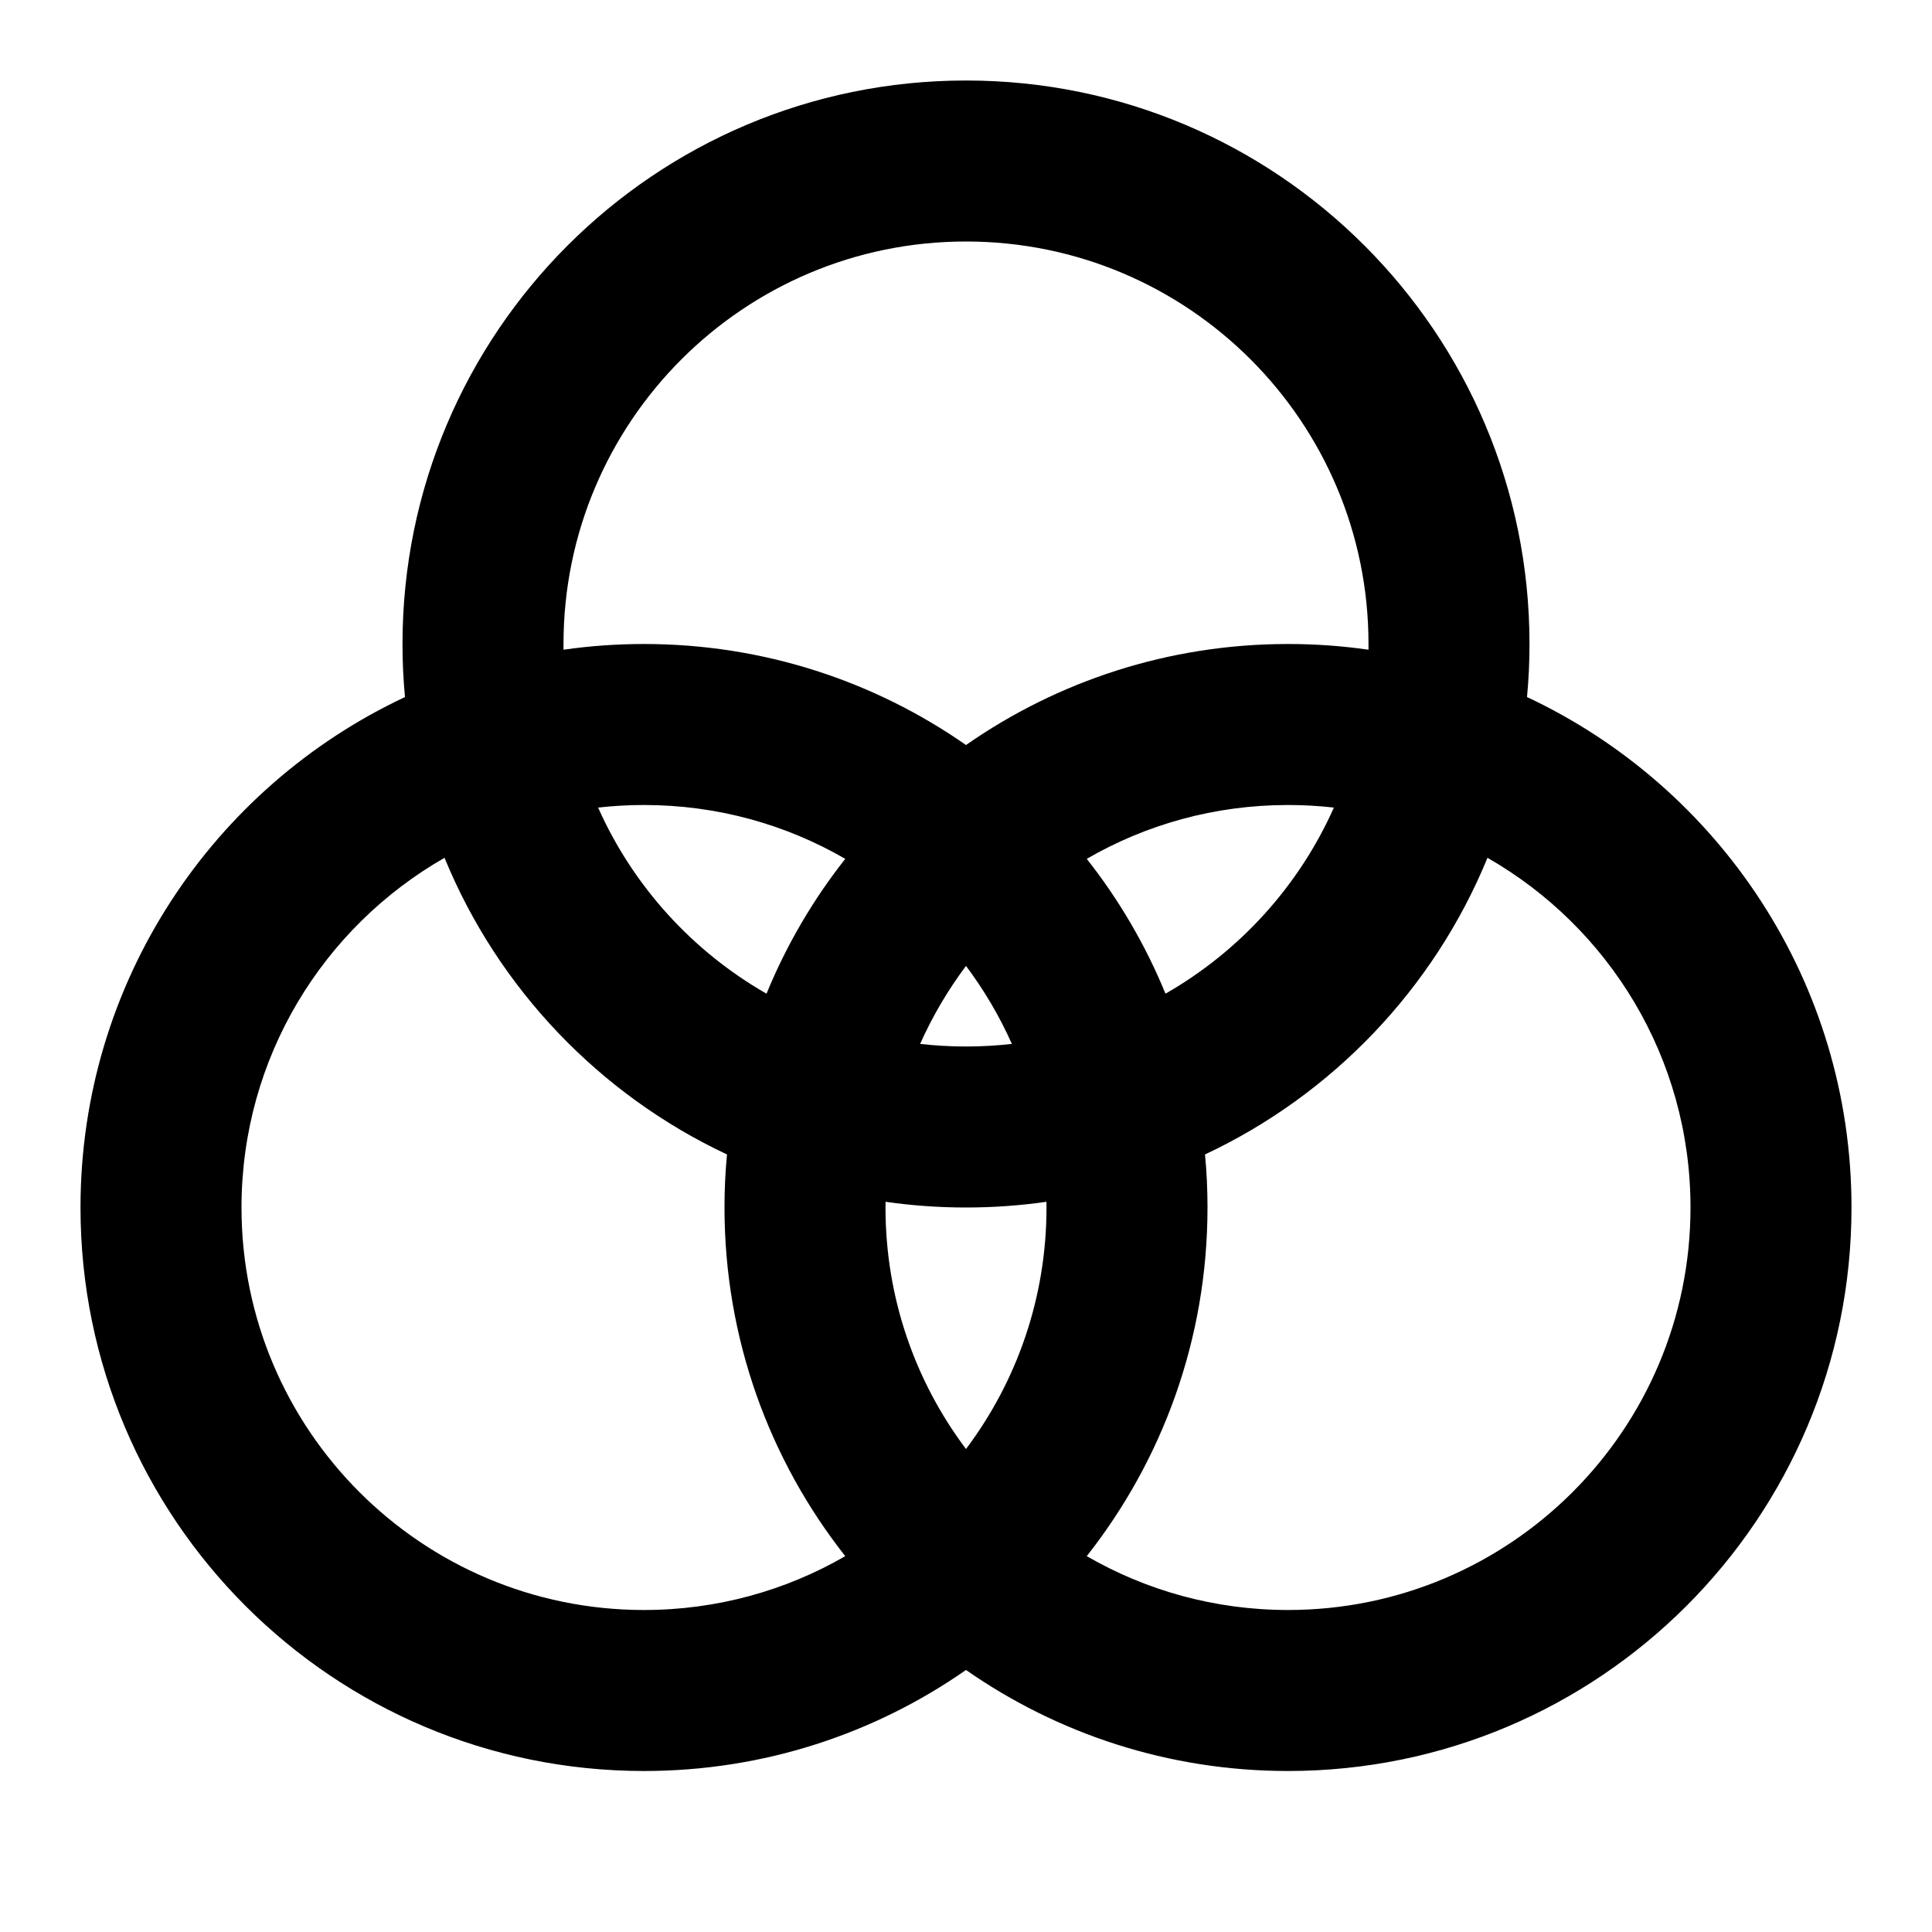 <svg width="24" height="24" viewBox="0 0 24 24"  xmlns="http://www.w3.org/2000/svg"><path fill-rule="evenodd" clip-rule="evenodd" d="M12 3C9.239 3 7 5.239 7 8C7 8.024 7 8.047 7 8.071C7.327 8.024 7.661 8 8 8C9.487 8 10.866 8.464 12 9.255C13.134 8.464 14.513 8 16 8C16.339 8 16.673 8.024 17 8.071C17 8.047 17 8.024 17 8C17 5.239 14.761 3 12 3ZM18.969 8.659C18.99 8.442 19 8.222 19 8C19 4.134 15.866 1 12 1C8.134 1 5 4.134 5 8C5 8.222 5.01 8.442 5.031 8.659C2.649 9.776 1 12.196 1 15C1 18.866 4.134 22 8 22C9.487 22 10.866 21.536 12 20.745C13.134 21.536 14.513 22 16 22C19.866 22 23 18.866 23 15C23 12.196 21.351 9.776 18.969 8.659ZM16.57 10.032C16.383 10.011 16.193 10 16 10C15.089 10 14.235 10.243 13.5 10.669C13.899 11.175 14.23 11.738 14.478 12.344C15.399 11.817 16.136 11.007 16.57 10.032ZM10.5 10.669C9.765 10.243 8.911 10 8 10C7.807 10 7.617 10.011 7.43 10.032C7.864 11.007 8.601 11.817 9.522 12.344C9.77 11.738 10.101 11.175 10.5 10.669ZM11.43 12.968C11.584 12.623 11.776 12.298 12 11.999C12.224 12.298 12.416 12.623 12.57 12.968C12.383 12.989 12.193 13 12 13C11.807 13 11.617 12.989 11.43 12.968ZM9.031 14.341C7.448 13.598 6.188 12.28 5.522 10.656C4.015 11.518 3 13.14 3 15C3 17.761 5.239 20 8 20C8.911 20 9.765 19.756 10.5 19.331C9.561 18.139 9 16.635 9 15C9 14.778 9.01 14.558 9.031 14.341ZM12 18C11.372 17.165 11 16.126 11 15C11 14.976 11 14.953 11.001 14.929C11.327 14.976 11.661 15 12 15C12.339 15 12.673 14.976 12.999 14.929C13 14.953 13 14.976 13 15C13 16.126 12.628 17.165 12 18ZM13.5 19.331C14.439 18.139 15 16.635 15 15C15 14.778 14.99 14.558 14.969 14.341C16.552 13.598 17.812 12.28 18.478 10.656C19.985 11.518 21 13.14 21 15C21 17.761 18.761 20 16 20C15.089 20 14.235 19.756 13.5 19.331Z" /></svg>